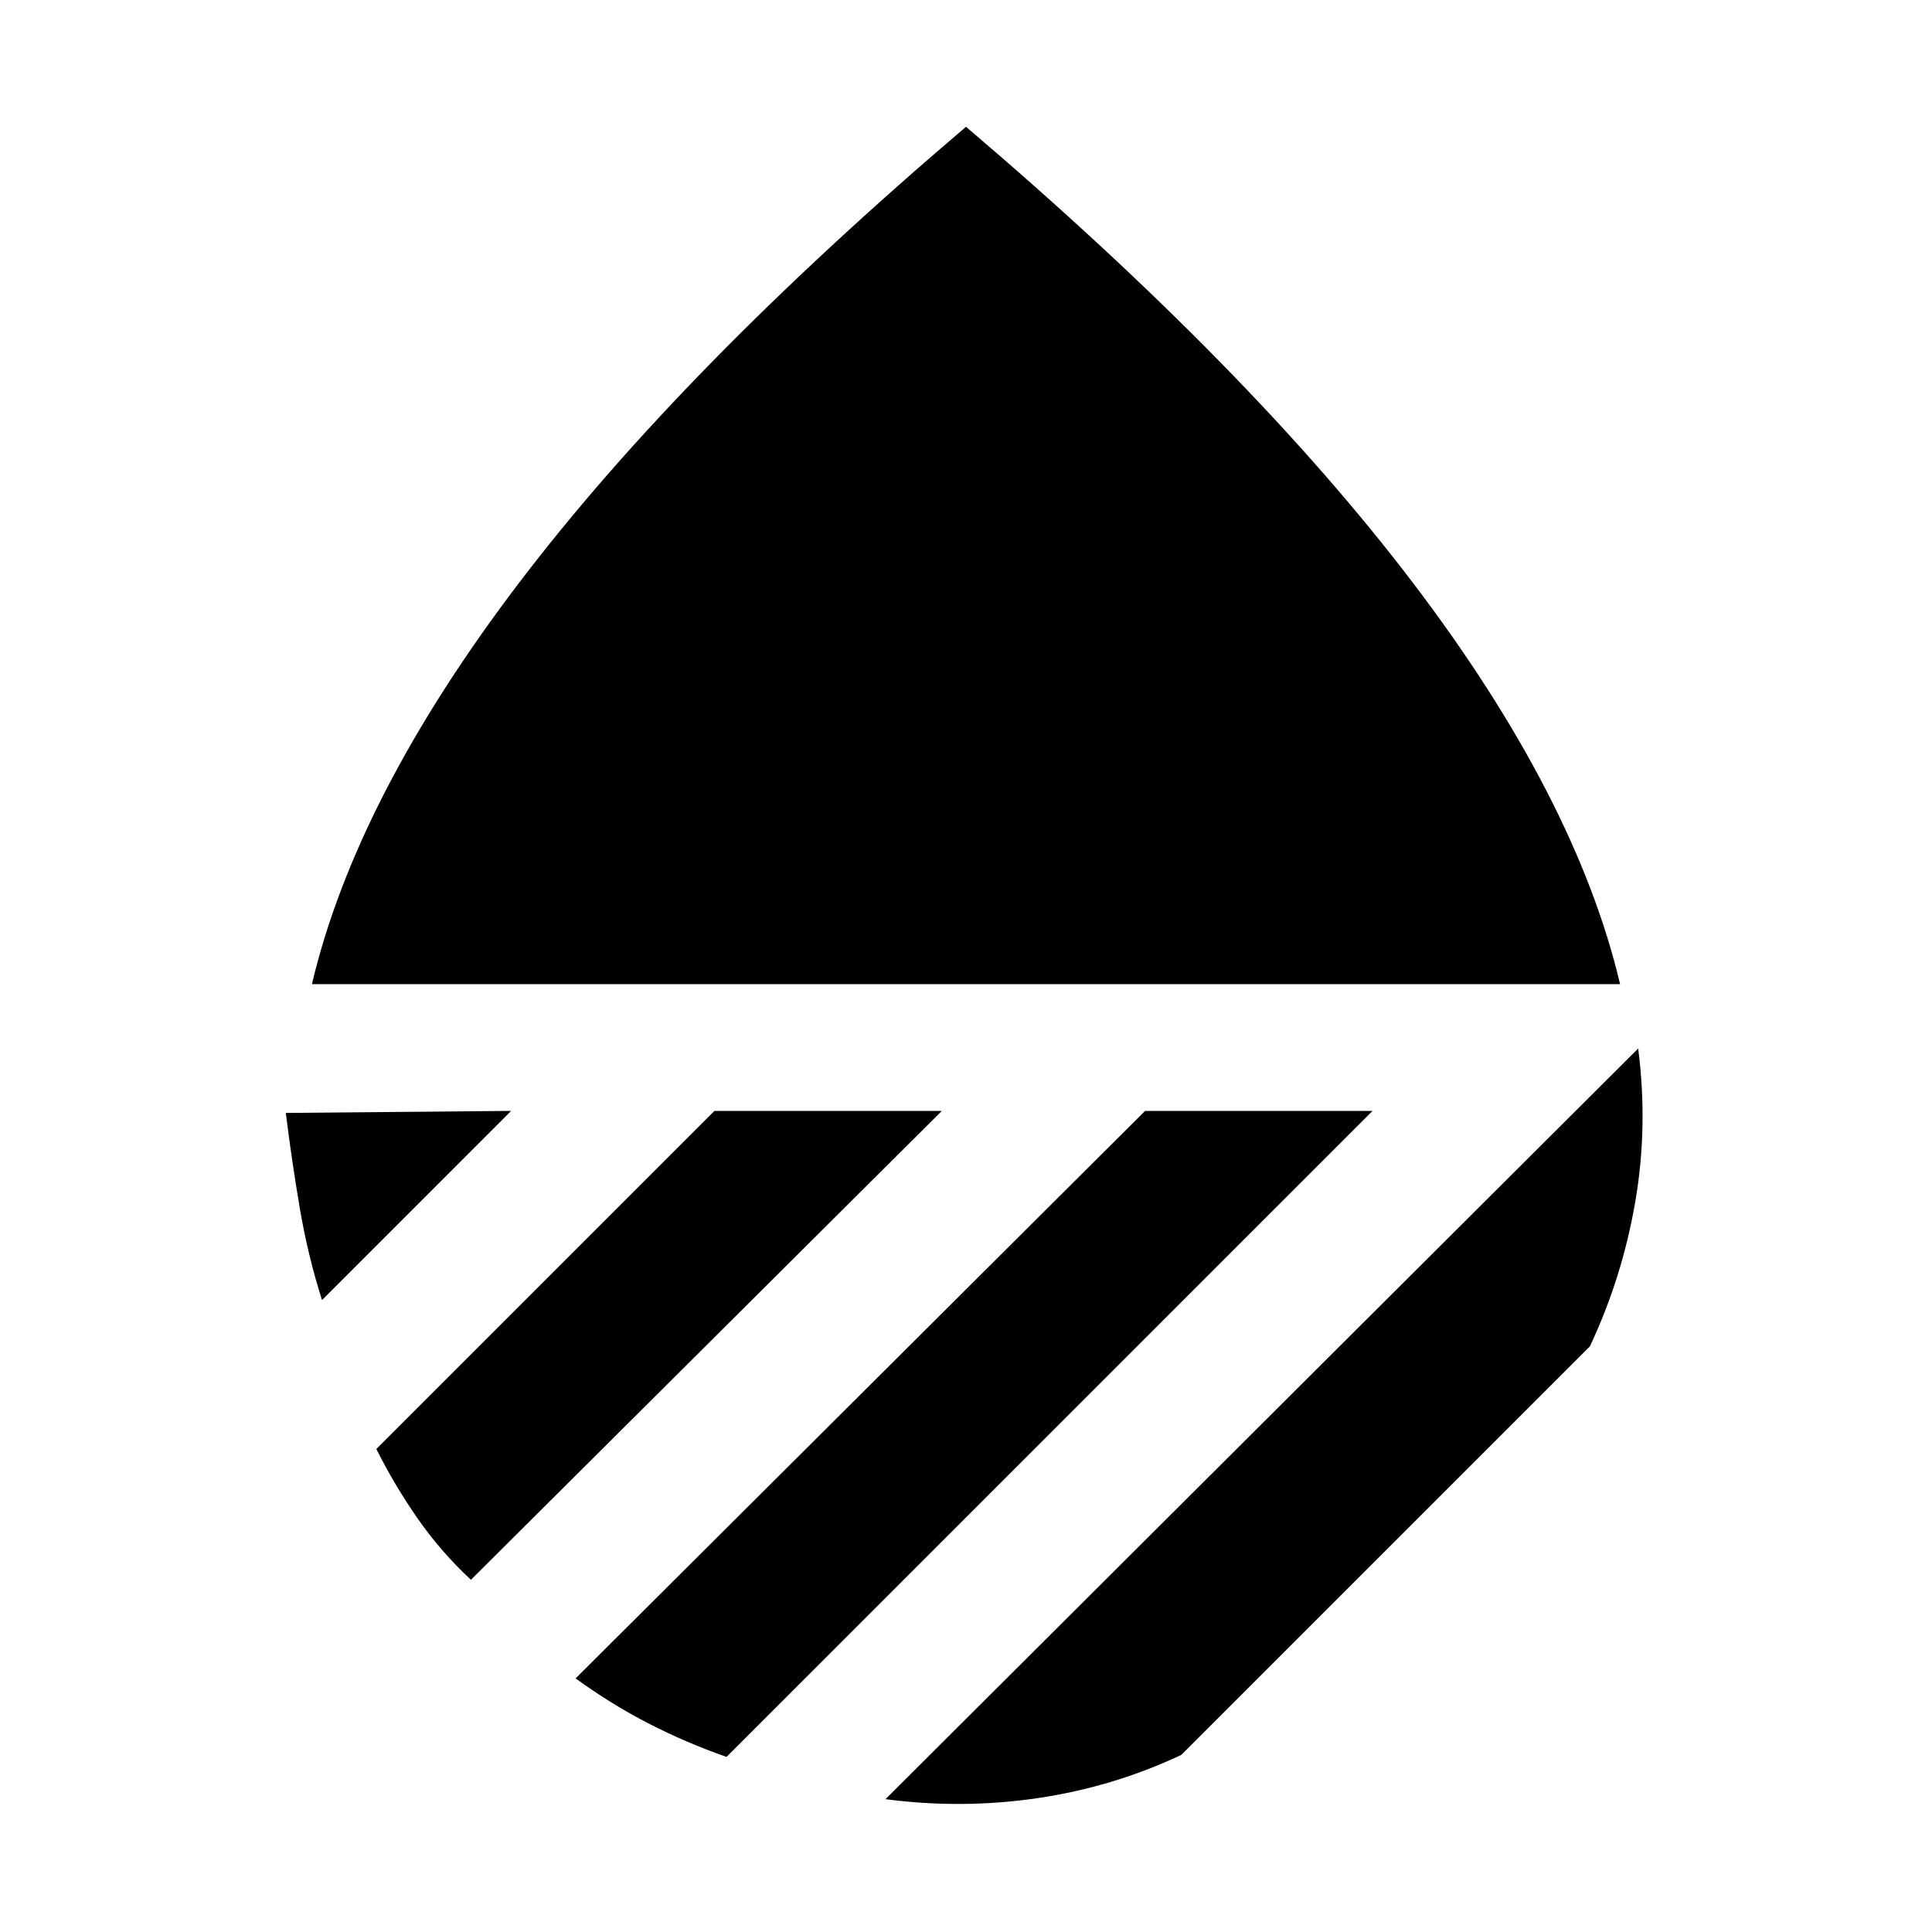 <svg xmlns="http://www.w3.org/2000/svg" height="40" width="40"><path d="M6.458 20.375q.917-3.875 4.292-8.313Q14.125 7.625 20 2.625q5.875 5 9.25 9.437 3.375 4.438 4.292 8.313Zm27.459 1.333q.208 1.625-.063 3.188-.271 1.562-.937 2.979l-8.459 8.458q-1.416.667-2.979.896-1.562.229-3.146.021ZM23.708 23h4.709L15.042 36.375q-.834-.292-1.604-.687-.771-.396-1.521-.938Zm-8.916 0H19.5l-9.75 9.708q-.625-.583-1.104-1.27-.479-.688-.854-1.438Zm-8.875.042L10.583 23l-3.916 3.917q-.292-.917-.459-1.896-.166-.979-.291-1.979Z"/></svg>